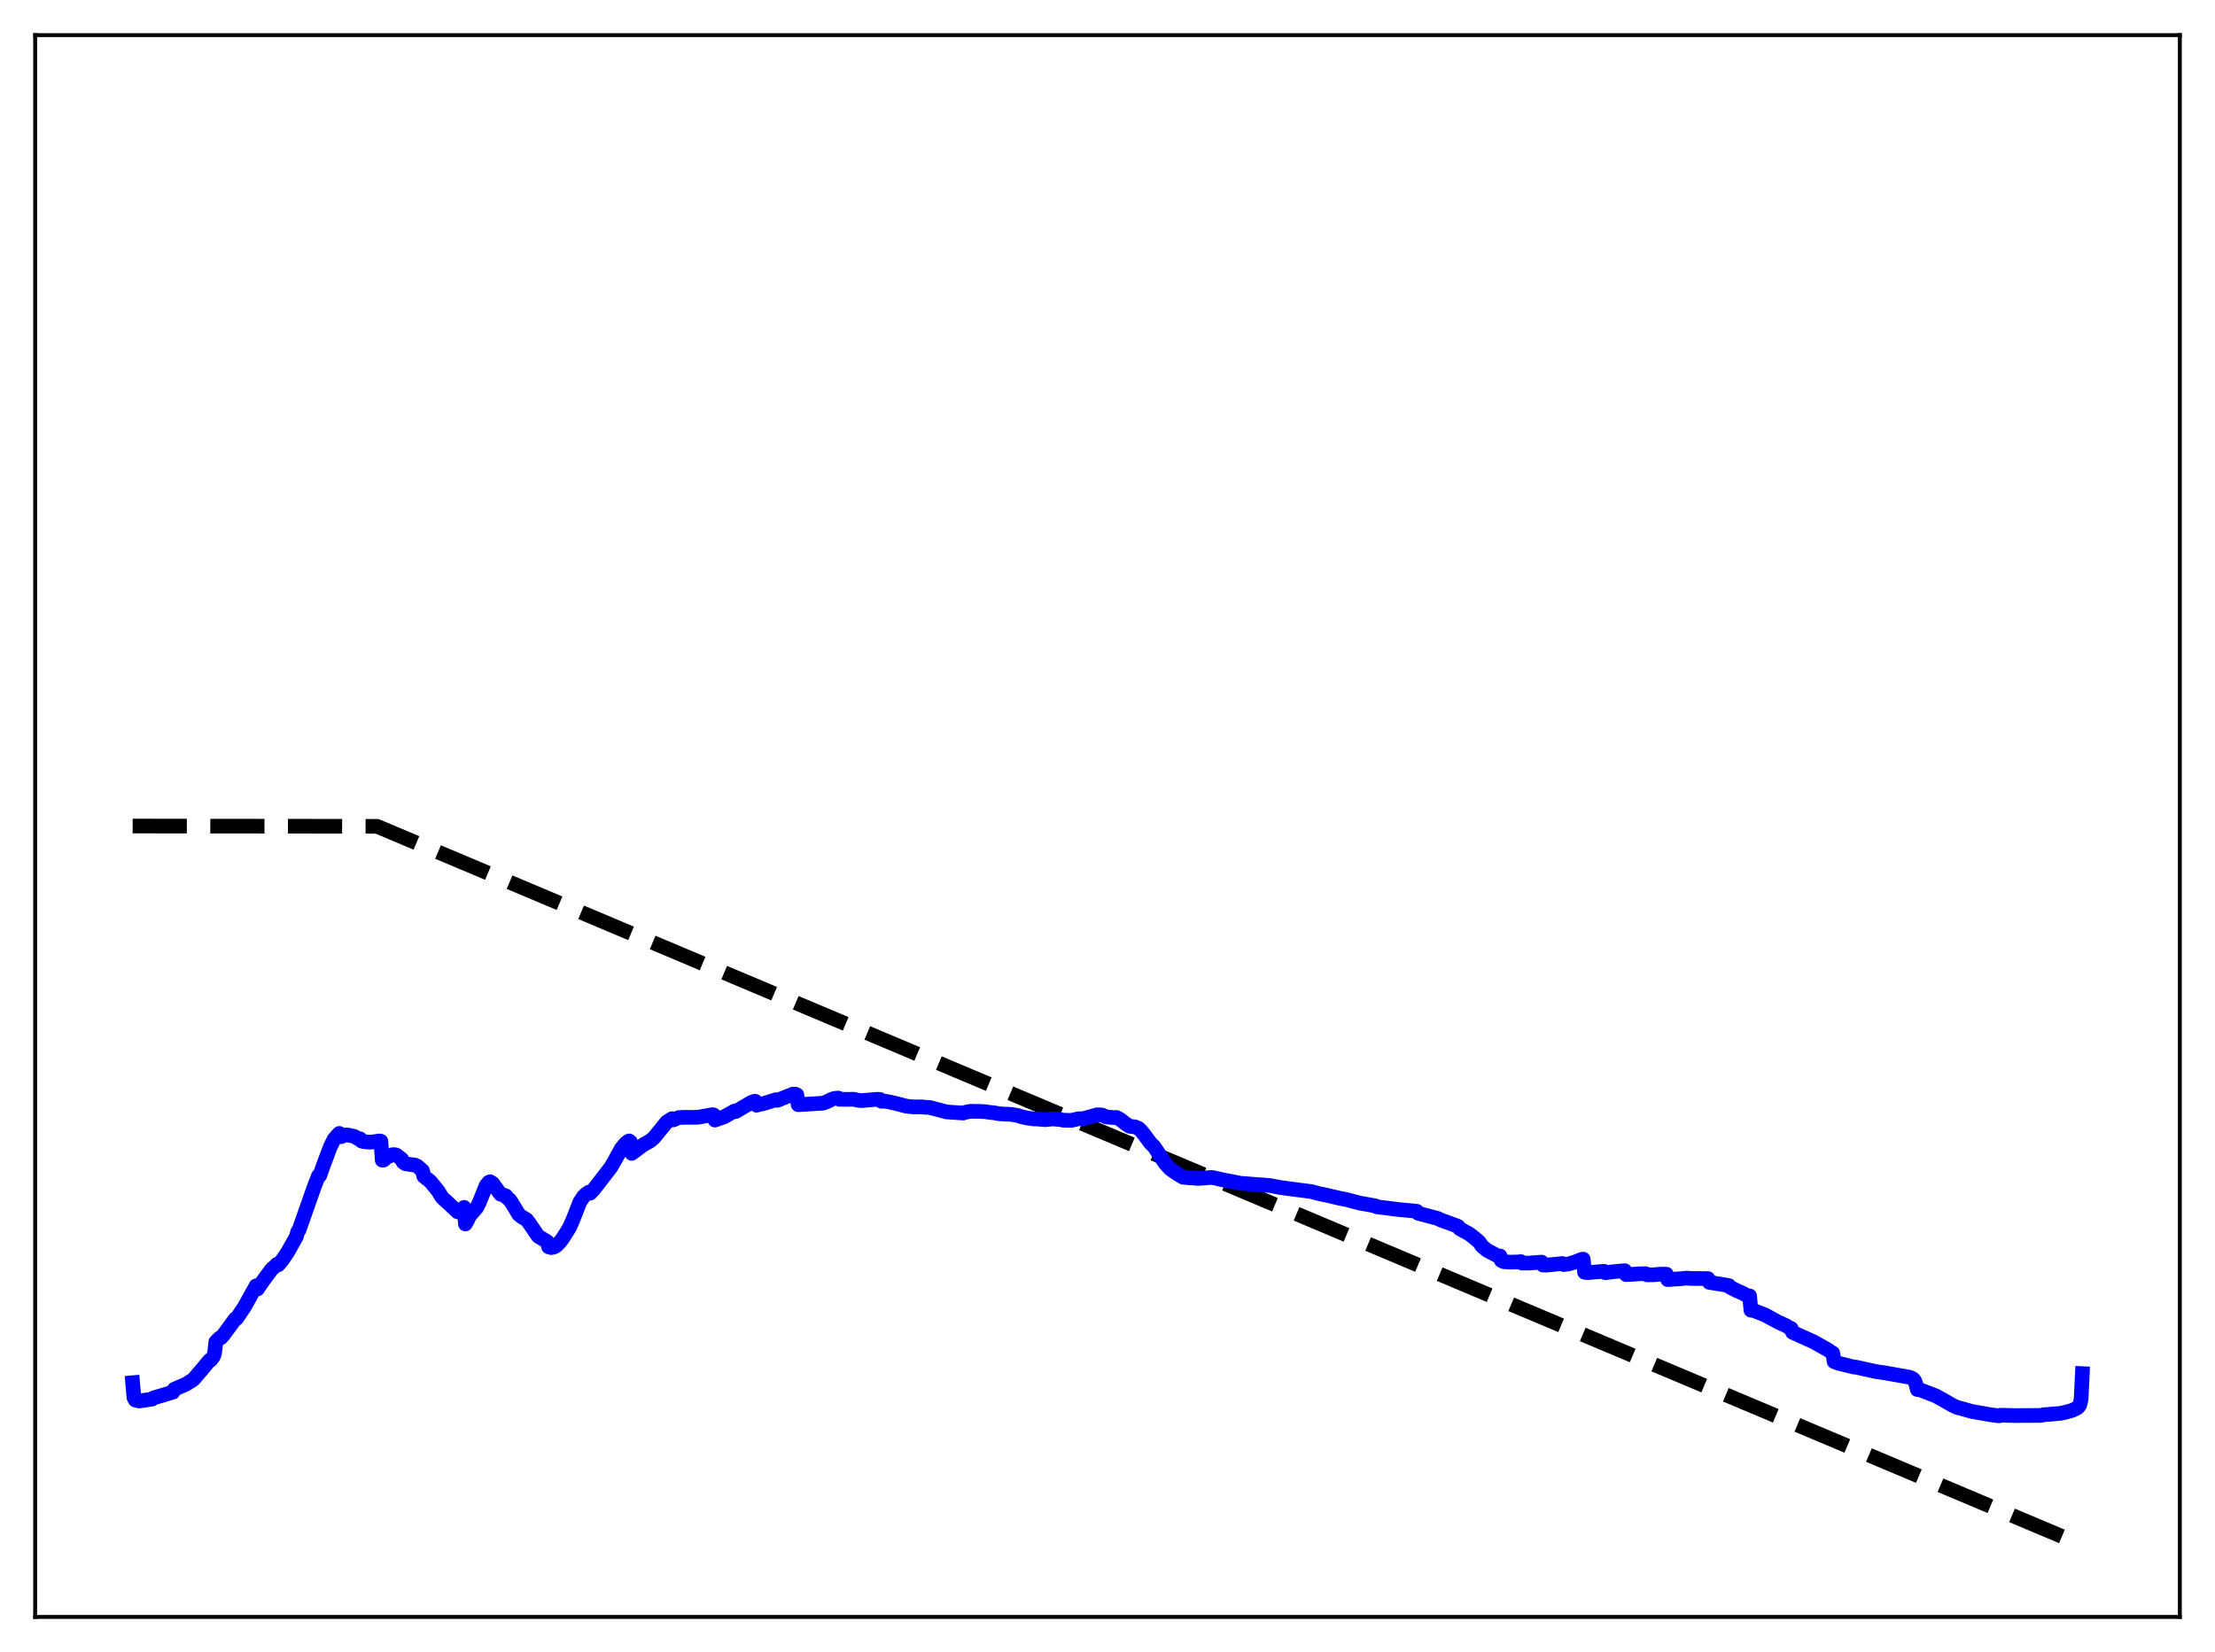 <?xml version="1.0" encoding="utf-8" standalone="no"?>
<!DOCTYPE svg PUBLIC "-//W3C//DTD SVG 1.1//EN"
  "http://www.w3.org/Graphics/SVG/1.1/DTD/svg11.dtd">
<svg xmlns:xlink="http://www.w3.org/1999/xlink" width="453.6pt" height="338.4pt" viewBox="0 0 453.6 338.4" xmlns="http://www.w3.org/2000/svg" version="1.1">
 <defs>
  <style type="text/css">*{stroke-linejoin: round; stroke-linecap: butt}</style>
 </defs>
 <g id="figure_1">
  <g id="patch_1">
   <path d="M 0 338.4 
L 453.6 338.4 
L 453.6 0 
L 0 0 
z
" style="fill: #ffffff"/>
  </g>
  <g id="axes_1">
   <g id="patch_2">
    <path d="M 7.2 331.2 
L 446.4 331.2 
L 446.4 7.2 
L 7.2 7.2 
z
" style="fill: #ffffff"/>
   </g>
   <g id="matplotlib.axis_1"/>
   <g id="matplotlib.axis_2"/>
   <g id="line2d_1">
    <path d="M 27.164 169.2 
L 77.206 169.256 
L 426.436 316.473 
L 426.436 316.473 
" clip-path="url(#p596df77f6c)" style="fill: none; stroke-dasharray: 11.1,4.8; stroke-dashoffset: 0; stroke: #000000; stroke-width: 3"/>
   </g>
   <g id="line2d_2">
    <path d="M 27.164 283.221 
L 27.43 286.268 
L 27.696 286.773 
L 28.495 286.973 
L 31.156 286.586 
L 31.423 286.354 
L 35.415 285.159 
L 35.681 284.565 
L 38.077 283.533 
L 39.408 282.7 
L 39.674 282.479 
L 40.207 281.856 
L 41.537 280.307 
L 42.868 278.69 
L 43.135 278.589 
L 43.667 277.916 
L 43.933 277.251 
L 44.199 274.863 
L 44.998 274.071 
L 45.264 274 
L 45.796 273.397 
L 48.192 270.138 
L 48.458 270.067 
L 50.055 267.694 
L 52.451 263.373 
L 52.717 264.036 
L 54.048 262.111 
L 55.645 259.963 
L 56.444 259.272 
L 56.71 258.975 
L 56.976 259.079 
L 57.775 258.147 
L 58.839 256.601 
L 60.703 253.283 
L 60.969 252.297 
L 61.235 251.949 
L 64.429 242.878 
L 65.228 240.84 
L 65.494 240.772 
L 66.292 238.502 
L 67.623 234.96 
L 68.422 233.336 
L 69.22 232.428 
L 69.487 232.163 
L 69.753 232.839 
L 70.019 232.781 
L 70.551 232.503 
L 71.084 232.468 
L 72.415 232.738 
L 72.681 232.824 
L 73.213 233.177 
L 73.745 233.266 
L 74.012 233.715 
L 74.544 233.855 
L 75.875 233.965 
L 77.738 233.697 
L 78.004 233.768 
L 78.271 237.637 
L 78.537 237.625 
L 79.335 236.939 
L 79.868 236.756 
L 80.4 236.511 
L 80.932 236.523 
L 81.199 236.607 
L 82.263 237.44 
L 82.529 238.021 
L 83.062 238.391 
L 84.393 238.578 
L 84.925 238.627 
L 85.457 238.857 
L 86.522 239.802 
L 86.788 240.942 
L 87.587 241.578 
L 88.119 241.997 
L 89.716 243.956 
L 90.515 245.256 
L 93.709 248.222 
L 93.975 248.283 
L 94.508 248.075 
L 95.04 247.316 
L 95.306 250.707 
L 95.839 249.751 
L 96.105 249.117 
L 96.637 248.507 
L 97.702 247.261 
L 98.234 246.116 
L 99.565 242.813 
L 100.097 242.171 
L 100.364 242.054 
L 100.896 242.407 
L 102.493 244.599 
L 103.558 244.928 
L 103.824 245.327 
L 104.356 245.734 
L 104.889 246.518 
L 106.22 248.741 
L 106.752 249.186 
L 107.817 249.813 
L 108.349 250.494 
L 110.212 253.222 
L 112.076 254.342 
L 112.342 255.402 
L 112.874 255.552 
L 113.407 255.45 
L 113.939 255.154 
L 114.737 254.321 
L 115.27 253.606 
L 116.601 251.485 
L 117.399 249.679 
L 118.73 246.253 
L 119.529 245.043 
L 120.061 244.556 
L 120.593 244.196 
L 120.86 244.399 
L 121.658 243.558 
L 124.32 240.098 
L 125.119 239.071 
L 125.917 237.684 
L 127.248 235.25 
L 128.047 234.265 
L 128.579 233.823 
L 128.845 233.7 
L 129.111 233.91 
L 129.377 236.249 
L 131.773 234.468 
L 133.104 233.739 
L 133.903 233.065 
L 136.564 229.798 
L 137.629 229.136 
L 137.895 229.393 
L 138.96 228.92 
L 140.291 228.858 
L 141.356 228.877 
L 142.953 228.852 
L 145.881 228.316 
L 146.147 228.369 
L 146.413 229.431 
L 148.276 228.771 
L 150.406 227.583 
L 150.672 227.678 
L 153.866 225.803 
L 154.399 225.608 
L 154.665 225.572 
L 154.931 226.388 
L 155.729 226.159 
L 156.262 226.076 
L 158.391 225.416 
L 158.924 225.252 
L 159.19 225.383 
L 162.384 224.117 
L 162.916 224.127 
L 163.183 224.25 
L 163.449 226.278 
L 168.506 225.975 
L 169.305 225.682 
L 170.369 225.153 
L 170.902 224.988 
L 171.7 224.922 
L 171.967 225.186 
L 174.895 225.169 
L 175.693 225.378 
L 176.492 225.443 
L 179.686 225.164 
L 180.218 225.2 
L 180.484 225.571 
L 181.283 225.58 
L 182.081 225.705 
L 182.88 225.889 
L 183.945 226.139 
L 185.542 226.574 
L 186.873 226.718 
L 187.671 226.736 
L 188.736 226.716 
L 189.535 226.82 
L 190.333 226.834 
L 192.729 227.46 
L 193.793 227.755 
L 197.254 227.992 
L 197.786 227.809 
L 198.851 227.613 
L 199.649 227.651 
L 200.448 227.634 
L 201.779 227.714 
L 202.577 227.839 
L 203.642 227.946 
L 204.441 228.109 
L 205.505 228.191 
L 206.836 228.247 
L 207.369 228.299 
L 208.433 228.497 
L 209.232 228.762 
L 210.297 228.993 
L 211.628 229.187 
L 212.426 229.21 
L 214.023 229.353 
L 215.62 229.197 
L 217.217 229.332 
L 217.75 229.456 
L 219.347 229.498 
L 220.944 229.144 
L 221.743 229.16 
L 224.138 228.499 
L 224.671 228.344 
L 225.469 228.37 
L 225.735 228.405 
L 226.534 228.785 
L 227.865 228.899 
L 228.663 228.899 
L 229.462 229.339 
L 230.527 230.185 
L 231.059 230.539 
L 231.325 230.703 
L 232.39 230.812 
L 233.188 231.137 
L 233.721 231.666 
L 234.253 232.32 
L 235.584 234.121 
L 236.383 234.928 
L 237.713 236.933 
L 238.512 238.18 
L 239.577 239.37 
L 240.375 239.953 
L 241.174 240.485 
L 242.239 241.124 
L 243.303 241.246 
L 244.102 241.284 
L 245.433 241.383 
L 247.03 241.271 
L 248.095 241.175 
L 248.893 241.32 
L 250.49 241.694 
L 252.62 242.09 
L 253.951 242.367 
L 260.073 242.836 
L 262.202 243.248 
L 268.591 244.084 
L 270.188 244.513 
L 271.519 244.785 
L 274.447 245.467 
L 275.777 245.721 
L 278.439 246.429 
L 281.367 246.951 
L 281.633 246.99 
L 281.9 247.187 
L 284.561 247.515 
L 286.159 247.729 
L 290.151 248.112 
L 290.417 248.522 
L 294.41 249.572 
L 294.943 249.85 
L 298.403 251.118 
L 298.669 251.258 
L 298.935 251.688 
L 300.266 252.412 
L 300.799 252.699 
L 301.863 253.497 
L 302.928 254.412 
L 303.46 255.216 
L 304.525 256.099 
L 306.655 257.229 
L 307.187 257.269 
L 307.453 258.196 
L 307.985 258.447 
L 309.316 258.525 
L 310.913 258.484 
L 311.446 258.421 
L 311.712 258.724 
L 313.043 258.724 
L 315.705 258.523 
L 315.971 259.123 
L 316.769 259.131 
L 319.964 258.812 
L 320.23 259.025 
L 321.295 258.881 
L 322.625 258.47 
L 323.956 257.939 
L 324.223 257.917 
L 324.489 260.588 
L 325.021 260.682 
L 328.481 260.411 
L 328.748 260.696 
L 330.345 260.498 
L 331.942 260.342 
L 332.74 260.285 
L 333.007 261.079 
L 334.071 261.037 
L 335.668 260.919 
L 336.999 260.896 
L 337.265 261.126 
L 338.596 261.116 
L 340.193 260.989 
L 341.258 260.995 
L 341.524 262.106 
L 343.92 261.943 
L 345.517 261.793 
L 346.049 261.867 
L 349.776 261.901 
L 350.042 262.673 
L 354.035 263.314 
L 354.301 263.657 
L 355.632 264.357 
L 356.431 264.695 
L 356.963 264.93 
L 357.495 265.237 
L 358.028 265.61 
L 358.294 265.444 
L 358.56 268.376 
L 359.092 268.422 
L 361.488 269.363 
L 364.15 270.81 
L 365.747 271.539 
L 366.545 272.02 
L 366.812 272.118 
L 367.078 272.9 
L 371.337 274.822 
L 372.401 275.413 
L 374.265 276.457 
L 375.063 277.024 
L 375.329 277.162 
L 375.596 278.904 
L 376.394 279.213 
L 379.588 280.003 
L 380.121 280.05 
L 384.113 280.933 
L 385.977 281.204 
L 391.034 282.102 
L 391.567 282.317 
L 391.833 282.509 
L 392.099 282.844 
L 392.365 283.562 
L 392.631 284.621 
L 393.164 284.671 
L 396.358 285.885 
L 397.955 286.76 
L 399.818 287.839 
L 400.883 288.333 
L 401.415 288.44 
L 403.811 289.116 
L 407.804 289.813 
L 409.401 290.011 
L 409.667 289.88 
L 412.329 289.952 
L 417.919 289.927 
L 418.451 289.794 
L 421.911 289.511 
L 422.976 289.277 
L 424.307 288.912 
L 425.372 288.408 
L 425.638 288.167 
L 425.904 287.771 
L 426.17 286.685 
L 426.436 281.362 
L 426.436 281.362 
" clip-path="url(#p596df77f6c)" style="fill: none; stroke: #0000ff; stroke-width: 3; stroke-linecap: square"/>
   </g>
   <g id="patch_3">
    <path d="M 7.2 331.2 
L 7.2 7.2 
" style="fill: none; stroke: #000000; stroke-width: 0.8; stroke-linejoin: miter; stroke-linecap: square"/>
   </g>
   <g id="patch_4">
    <path d="M 446.4 331.2 
L 446.4 7.2 
" style="fill: none; stroke: #000000; stroke-width: 0.8; stroke-linejoin: miter; stroke-linecap: square"/>
   </g>
   <g id="patch_5">
    <path d="M 7.2 331.2 
L 446.4 331.2 
" style="fill: none; stroke: #000000; stroke-width: 0.8; stroke-linejoin: miter; stroke-linecap: square"/>
   </g>
   <g id="patch_6">
    <path d="M 7.2 7.2 
L 446.4 7.2 
" style="fill: none; stroke: #000000; stroke-width: 0.8; stroke-linejoin: miter; stroke-linecap: square"/>
   </g>
  </g>
 </g>
 <defs>
  <clipPath id="p596df77f6c">
   <rect x="7.2" y="7.2" width="439.2" height="324"/>
  </clipPath>
 </defs>
</svg>
